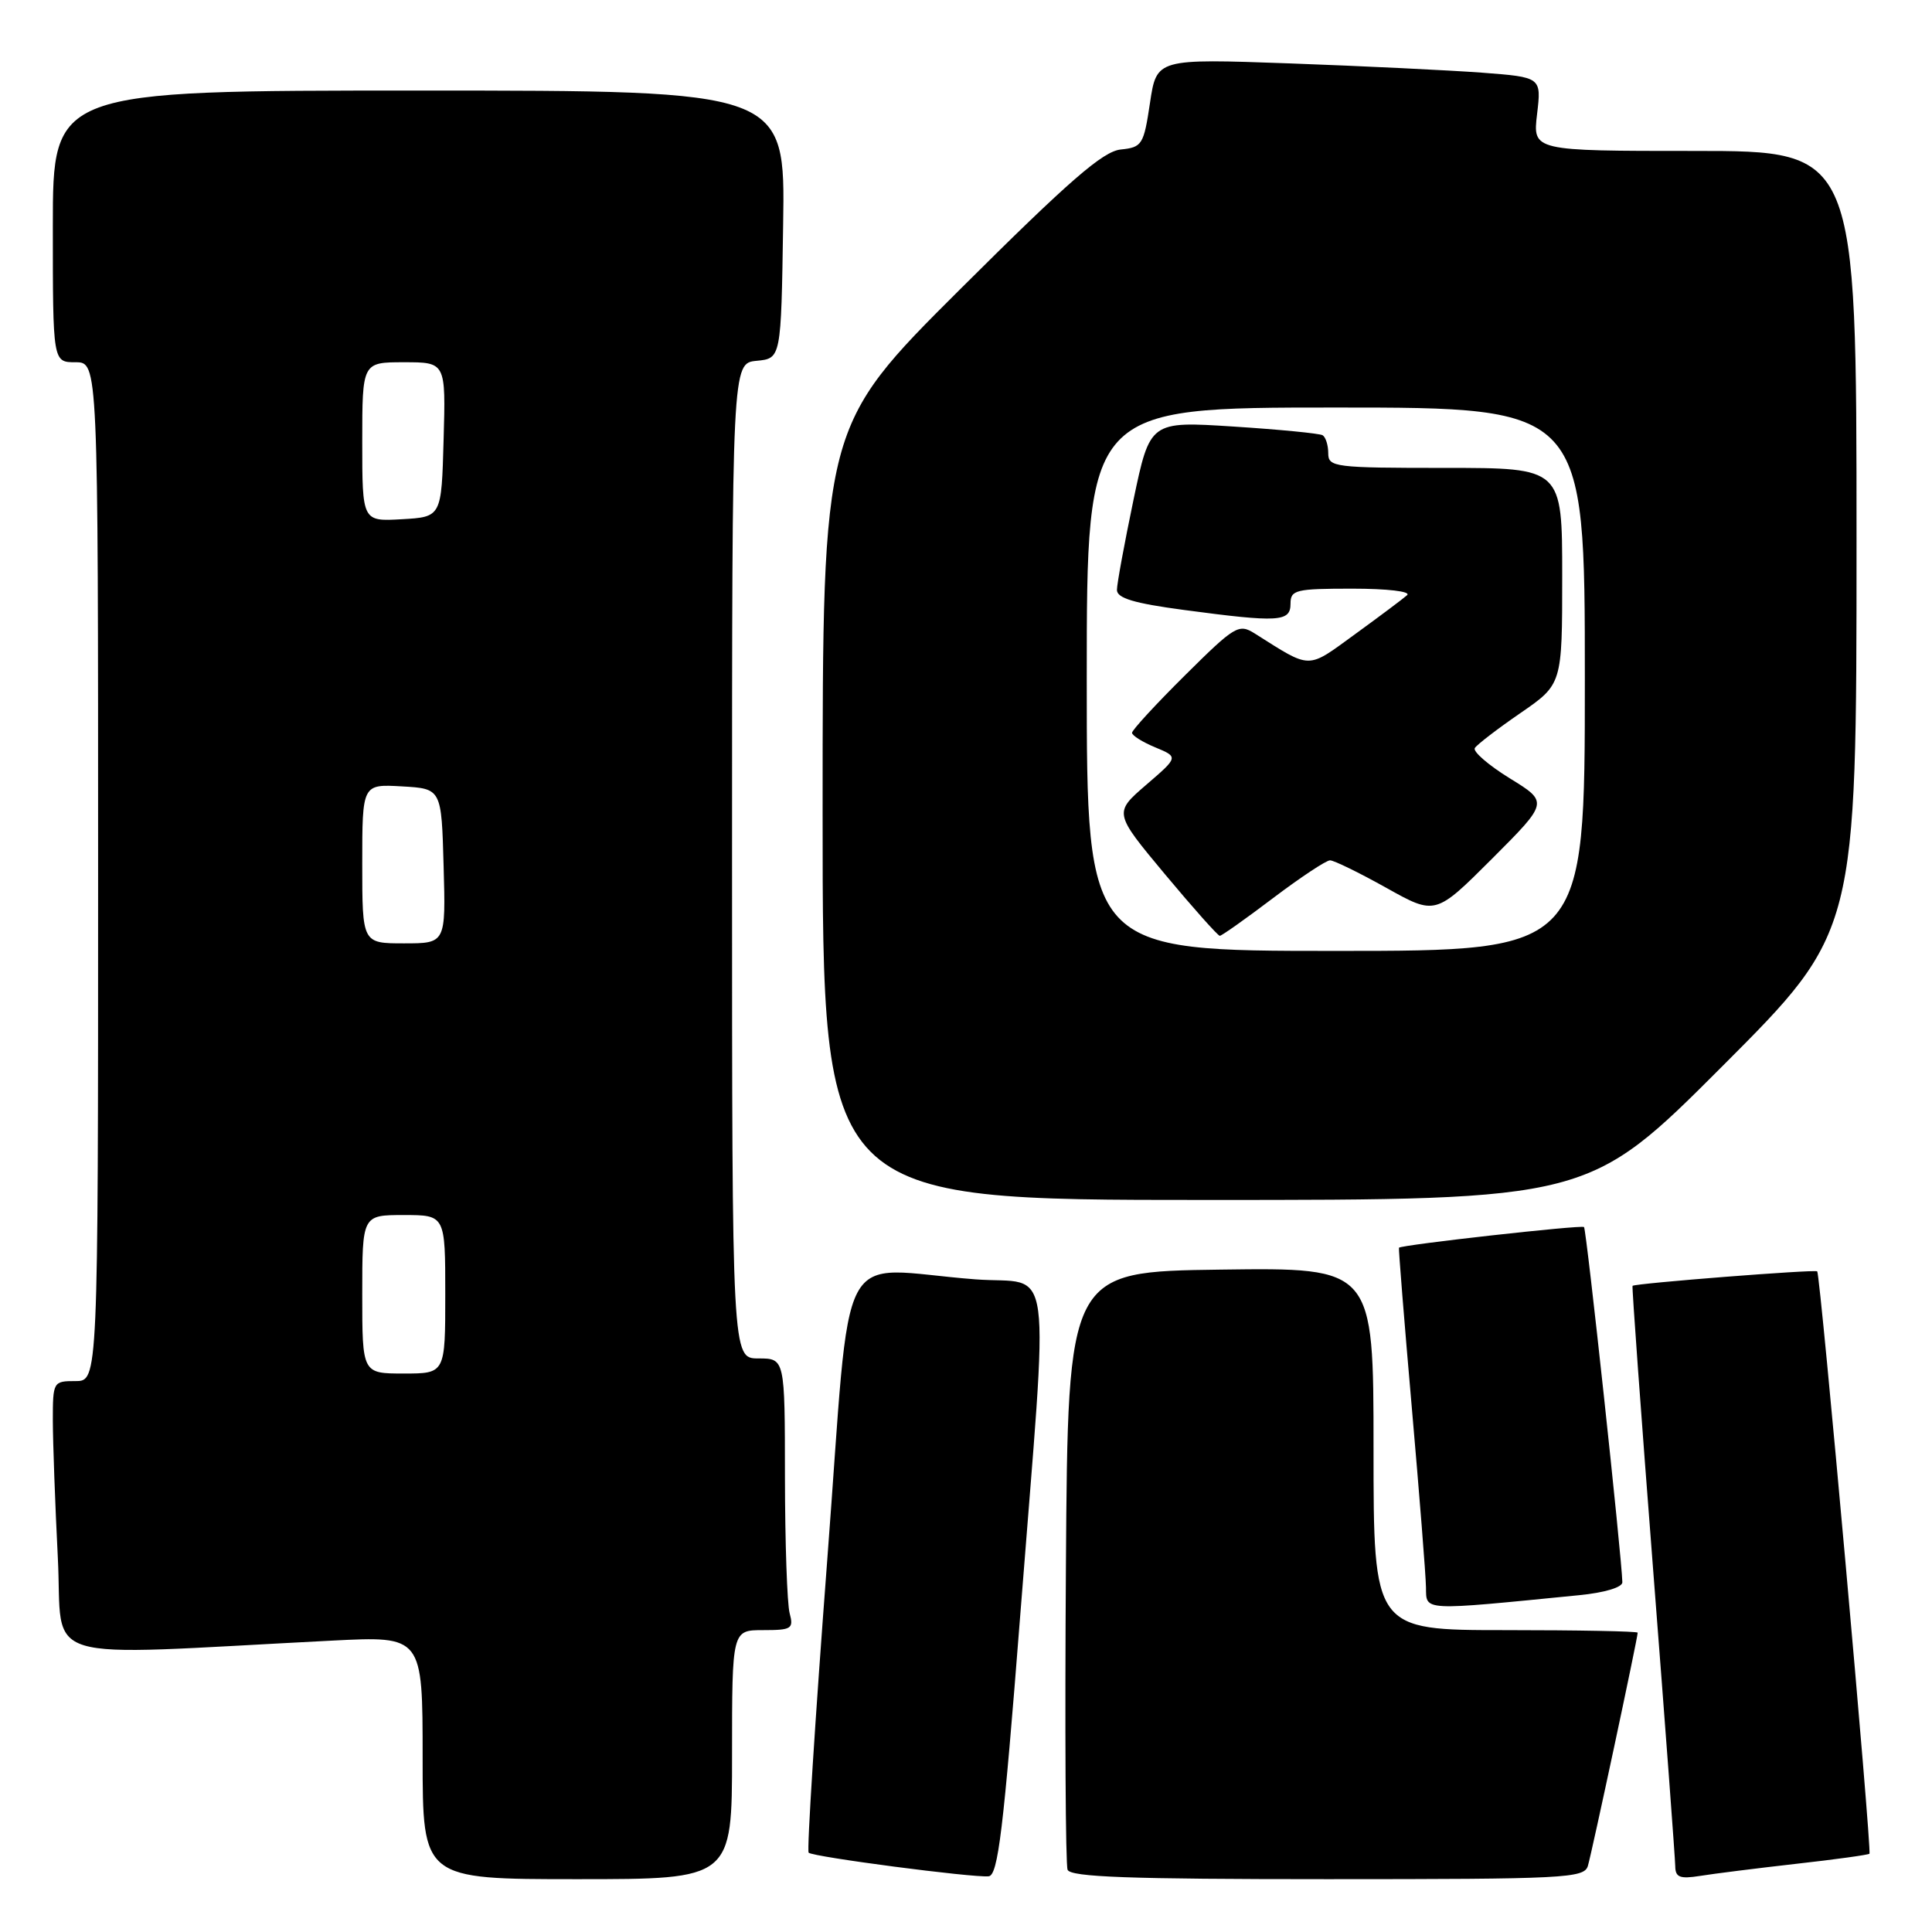 <?xml version="1.0" encoding="UTF-8" standalone="no"?>
<!DOCTYPE svg PUBLIC "-//W3C//DTD SVG 1.1//EN" "http://www.w3.org/Graphics/SVG/1.1/DTD/svg11.dtd" >
<svg xmlns="http://www.w3.org/2000/svg" xmlns:xlink="http://www.w3.org/1999/xlink" version="1.1" viewBox="0 0 256 256">
 <g >
 <path fill="currentColor"
d=" M 97.00 232.50 C 97.00 216.00 97.00 216.00 101.12 216.00 C 104.90 216.00 105.18 215.82 104.63 213.75 C 104.30 212.51 104.02 204.41 104.01 195.75 C 104.00 180.00 104.00 180.00 100.50 180.00 C 97.00 180.00 97.00 180.00 97.00 114.06 C 97.00 48.13 97.00 48.13 100.25 47.81 C 103.50 47.50 103.50 47.50 103.77 29.75 C 104.05 12.00 104.05 12.00 55.52 12.00 C 7.00 12.00 7.00 12.00 7.00 30.00 C 7.00 48.00 7.00 48.00 10.00 48.00 C 13.00 48.00 13.00 48.00 13.00 115.50 C 13.00 183.00 13.00 183.00 10.00 183.00 C 7.05 183.00 7.00 183.08 7.00 188.25 C 7.01 191.14 7.30 199.28 7.66 206.35 C 8.40 220.72 4.11 219.42 44.00 217.39 C 56.00 216.78 56.00 216.78 56.00 232.89 C 56.00 249.00 56.00 249.00 76.50 249.00 C 97.00 249.00 97.00 249.00 97.00 232.50 Z  M 135.19 213.99 C 139.00 165.16 139.69 170.31 129.25 169.52 C 110.40 168.08 112.93 163.27 109.61 206.76 C 108.01 227.81 106.90 245.23 107.15 245.49 C 107.71 246.05 128.88 248.82 131.00 248.62 C 132.24 248.50 132.96 242.58 135.19 213.99 Z  M 210.40 247.25 C 210.91 245.58 217.00 217.06 217.00 216.34 C 217.00 216.15 209.12 216.00 199.50 216.00 C 182.00 216.00 182.00 216.00 182.00 191.98 C 182.00 167.96 182.00 167.96 161.75 168.23 C 141.50 168.50 141.50 168.50 141.24 207.50 C 141.09 228.95 141.19 247.06 141.46 247.75 C 141.83 248.72 149.62 249.00 175.90 249.00 C 207.38 249.00 209.90 248.87 210.40 247.25 Z  M 237.96 246.97 C 243.17 246.39 247.55 245.78 247.71 245.63 C 248.06 245.27 241.21 168.88 240.79 168.46 C 240.51 168.18 216.73 170.04 216.32 170.38 C 216.22 170.46 217.45 187.39 219.05 208.01 C 220.65 228.63 221.97 246.31 221.98 247.30 C 222.00 248.76 222.60 248.99 225.25 248.57 C 227.04 248.28 232.76 247.56 237.96 246.97 Z  M 209.25 211.37 C 212.62 211.04 214.99 210.33 214.97 209.65 C 214.88 206.13 210.21 162.88 209.89 162.59 C 209.54 162.28 185.68 164.95 185.37 165.33 C 185.30 165.43 186.06 174.95 187.07 186.50 C 188.08 198.05 188.93 208.78 188.95 210.35 C 189.00 213.49 188.27 213.45 209.25 211.37 Z  M 228.26 141.24 C 246.00 123.48 246.00 123.48 246.00 71.74 C 246.00 20.00 246.00 20.00 224.55 20.00 C 203.09 20.00 203.09 20.00 203.67 15.12 C 204.25 10.23 204.25 10.23 196.38 9.63 C 192.04 9.31 180.57 8.75 170.88 8.40 C 153.26 7.77 153.26 7.77 152.38 13.63 C 151.55 19.18 151.34 19.52 148.50 19.81 C 146.13 20.06 141.68 23.93 127.25 38.30 C 109.00 56.48 109.00 56.48 109.00 107.74 C 109.00 159.00 109.00 159.00 159.76 159.00 C 210.52 159.00 210.52 159.00 228.26 141.24 Z  M 48.00 171.50 C 48.00 161.00 48.00 161.00 53.50 161.00 C 59.00 161.00 59.00 161.00 59.00 171.50 C 59.00 182.00 59.00 182.00 53.50 182.00 C 48.00 182.00 48.00 182.00 48.00 171.50 Z  M 48.00 114.45 C 48.00 103.90 48.00 103.90 53.25 104.20 C 58.50 104.50 58.50 104.50 58.78 114.75 C 59.07 125.00 59.07 125.00 53.53 125.00 C 48.00 125.00 48.00 125.00 48.00 114.45 Z  M 48.00 58.55 C 48.00 48.00 48.00 48.00 53.53 48.00 C 59.07 48.00 59.07 48.00 58.78 58.25 C 58.50 68.50 58.50 68.50 53.25 68.80 C 48.00 69.10 48.00 69.10 48.00 58.55 Z  M 144.00 90.00 C 144.00 54.00 144.00 54.00 177.00 54.00 C 210.00 54.00 210.00 54.00 210.00 90.00 C 210.00 126.00 210.00 126.00 177.00 126.00 C 144.00 126.00 144.00 126.00 144.00 90.00 Z  M 168.69 119.00 C 172.33 116.25 175.72 114.00 176.24 114.00 C 176.75 114.00 180.11 115.64 183.69 117.64 C 190.20 121.28 190.20 121.28 197.70 113.79 C 205.19 106.29 205.19 106.29 200.05 103.13 C 197.22 101.38 195.14 99.58 195.42 99.12 C 195.71 98.66 198.43 96.57 201.47 94.48 C 207.00 90.67 207.00 90.67 207.00 76.33 C 207.00 62.00 207.00 62.00 191.50 62.00 C 176.82 62.00 176.00 61.90 176.00 60.06 C 176.00 58.99 175.66 57.92 175.25 57.67 C 174.84 57.43 169.52 56.91 163.44 56.52 C 152.38 55.81 152.38 55.81 150.19 66.25 C 148.99 72.00 148.00 77.36 148.00 78.17 C 148.00 79.26 150.26 79.94 156.86 80.82 C 169.45 82.50 171.00 82.41 171.00 80.00 C 171.00 78.16 171.67 78.00 179.20 78.00 C 183.82 78.00 186.99 78.37 186.45 78.86 C 185.93 79.33 182.83 81.65 179.57 84.02 C 173.10 88.72 173.85 88.73 166.26 83.94 C 164.14 82.61 163.64 82.91 157.01 89.49 C 153.15 93.32 150.00 96.74 150.00 97.10 C 150.00 97.46 151.39 98.33 153.08 99.03 C 156.16 100.31 156.16 100.31 151.87 104.00 C 147.58 107.70 147.58 107.70 154.37 115.85 C 158.11 120.33 161.38 124.00 161.63 124.00 C 161.88 124.00 165.06 121.75 168.69 119.00 Z "/>
</g>
</svg>